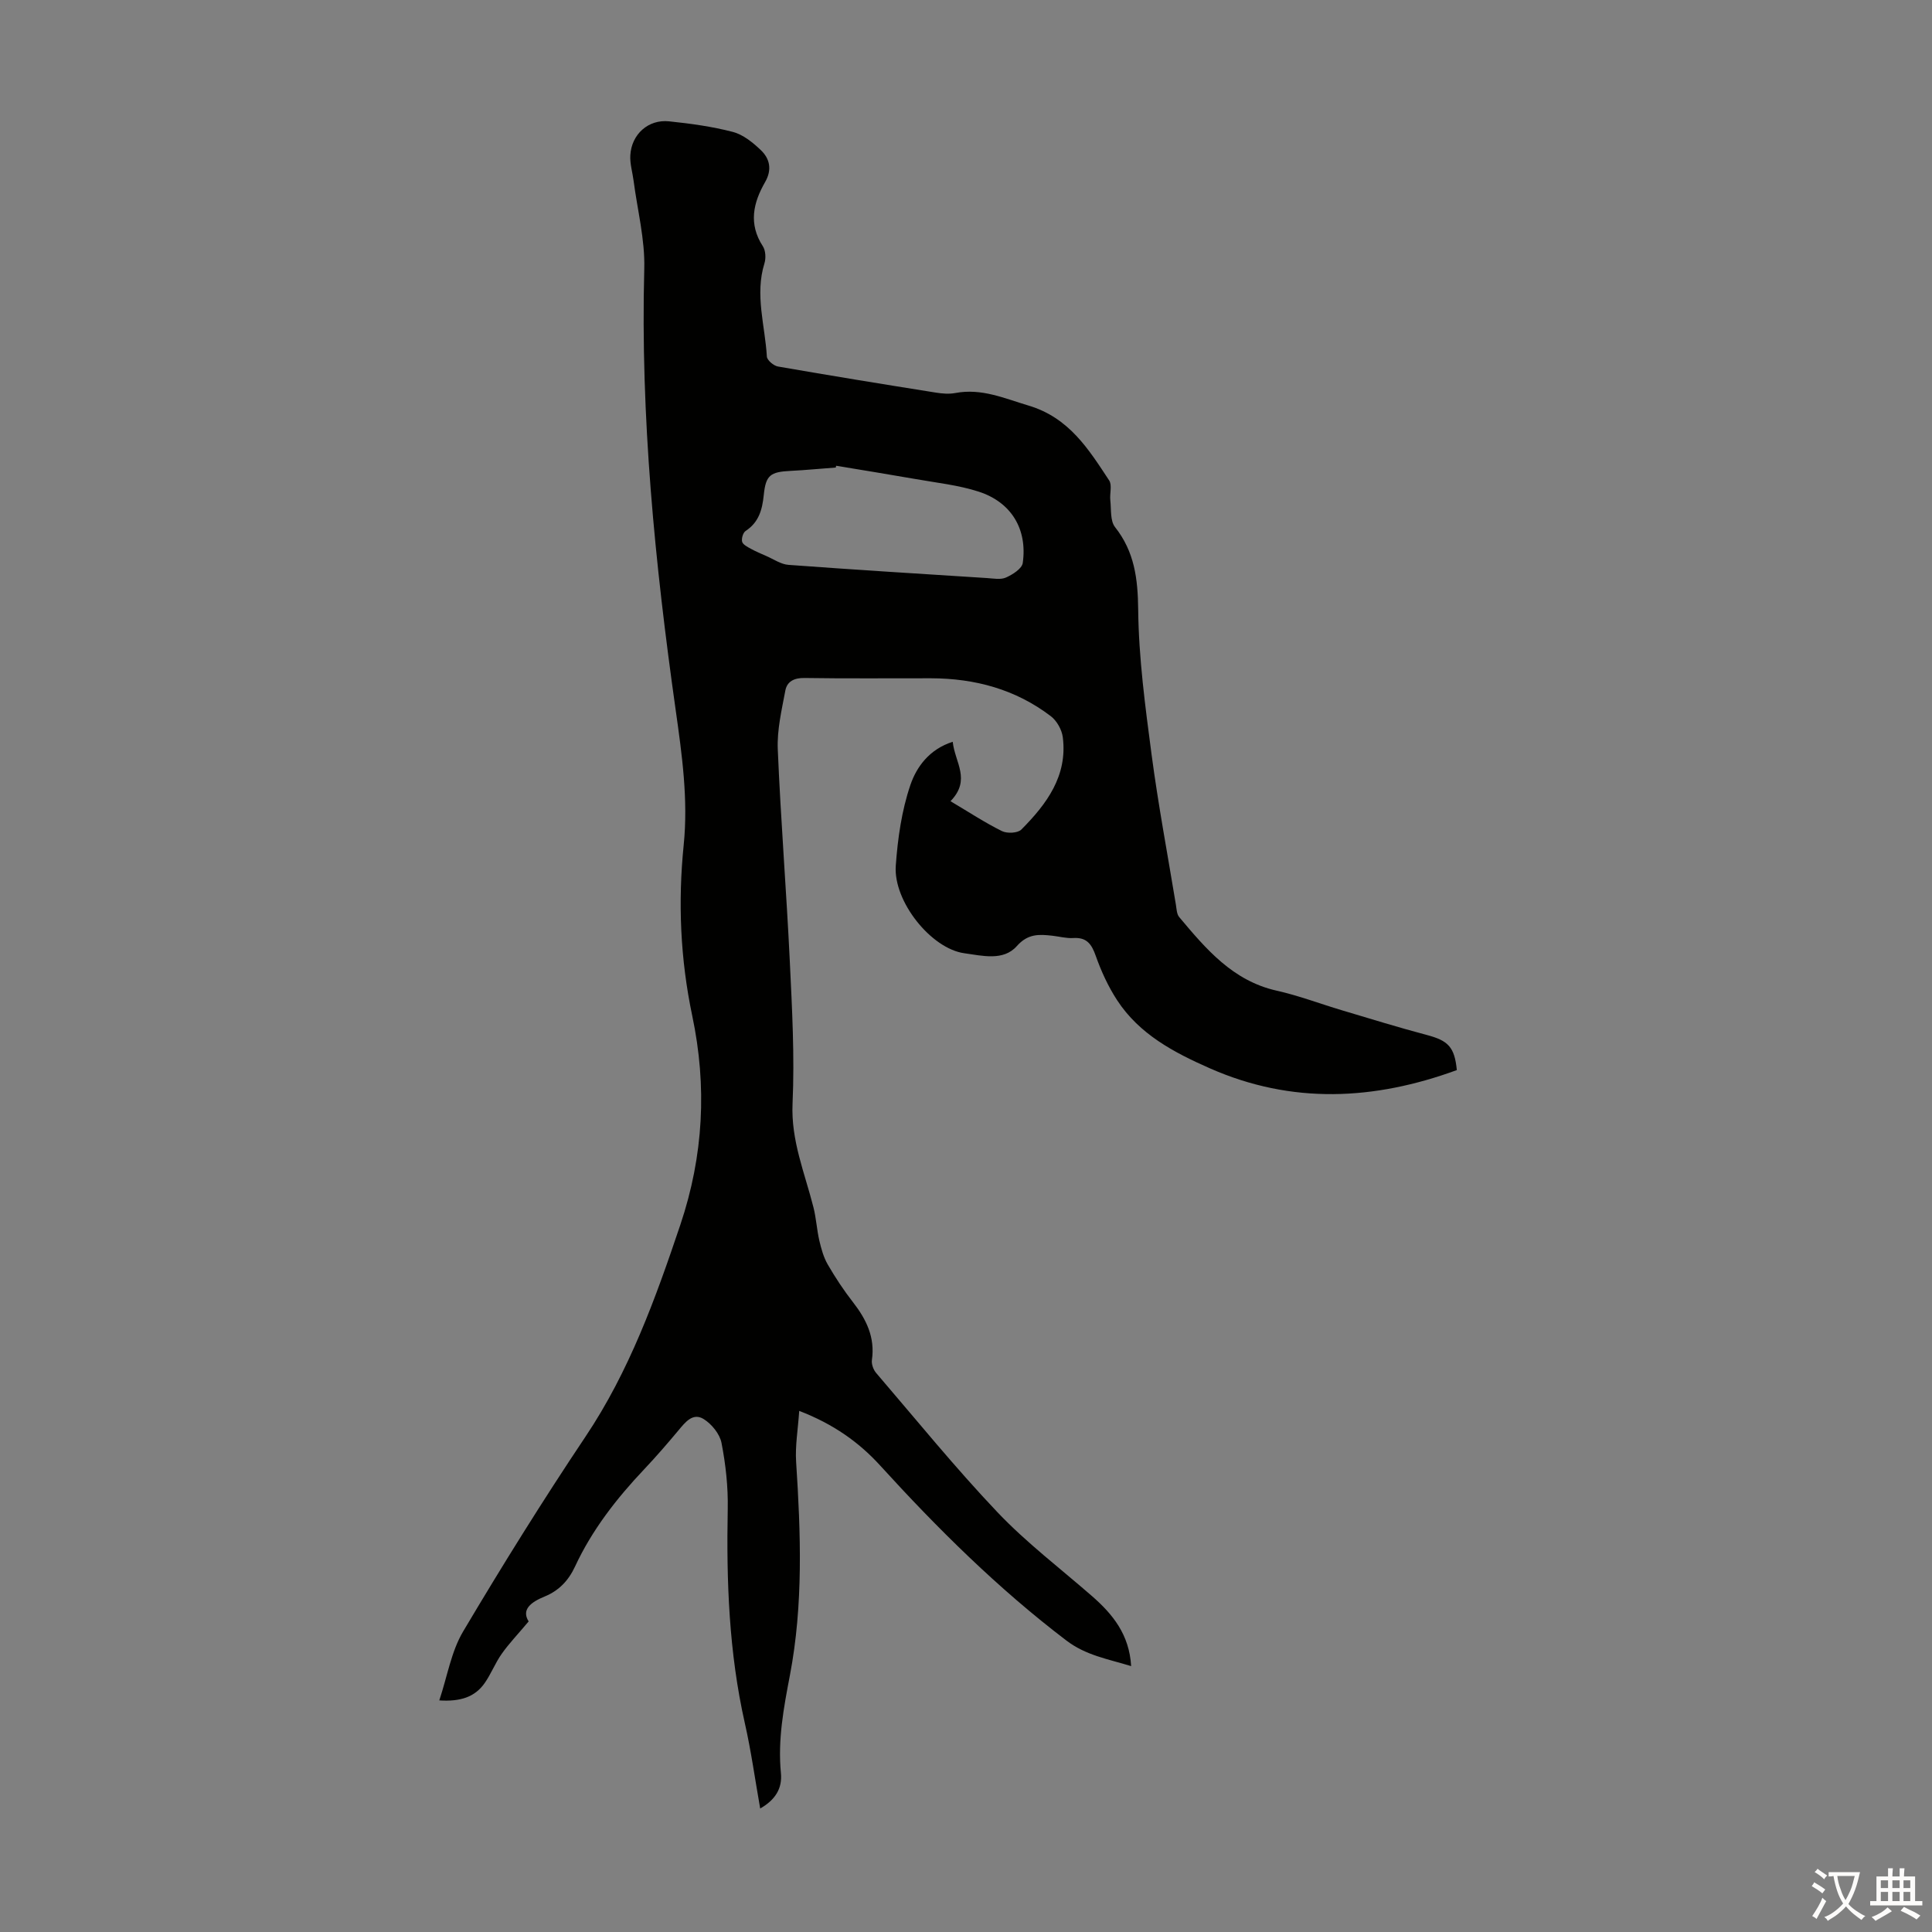 <svg enable-background="new 0 0 400 400" viewBox="0 0 400 400" xmlns="http://www.w3.org/2000/svg"><rect x="0" y="0" width="400" height="400" fill="#808080" stroke="none"/><path d="m109.45 335.7c-2.25 2.68-4.07 4.57-5.57 6.7-1.35 1.9-2.2 4.16-3.54 6.07-2.03 2.89-5.01 3.86-9.39 3.58 1.67-5 2.47-10.12 4.93-14.26 8.1-13.65 16.5-27.14 25.33-40.33 9.08-13.56 14.49-28.55 19.64-43.86 4.84-14.39 5.54-28.73 2.47-43.3-2.47-11.74-2.97-23.5-1.77-35.34.96-9.47-.36-18.76-1.67-28.05-4.28-30.28-7.3-60.63-6.49-91.29.16-6.04-1.42-12.13-2.21-18.19-.23-1.76-.78-3.54-.68-5.28.25-4.36 3.73-7.48 8.02-7.03 4.43.46 8.9 1.07 13.2 2.19 2.12.55 4.12 2.17 5.77 3.74 1.91 1.8 2.39 4.09.91 6.66-2.47 4.29-3.46 8.67-.46 13.27.58.89.66 2.48.33 3.54-2.02 6.51.13 12.88.5 19.3.04.75 1.4 1.91 2.29 2.06 10.89 1.9 21.81 3.67 32.73 5.41 1.31.21 2.72.32 4 .08 5.42-1.03 10.11 1.09 15.16 2.6 8.38 2.5 12.42 9.01 16.69 15.5.65.99.08 2.74.24 4.12.21 1.88-.05 4.23.97 5.53 4.05 5.13 4.73 10.72 4.8 17.13.11 10 1.46 20.02 2.77 29.96 1.38 10.41 3.33 20.75 5.04 31.12.14.87.17 1.93.68 2.54 5.55 6.61 11.09 13.2 20.19 15.24 4.56 1.02 8.98 2.71 13.47 4.05 5.87 1.75 11.72 3.56 17.64 5.13 4.38 1.16 5.72 2.48 6.18 7.26-17.09 6.25-34.13 7.14-51.16-.38-7.44-3.28-14.56-7.04-19.16-14.07-1.85-2.83-3.31-6.01-4.44-9.21-.86-2.44-1.88-3.86-4.66-3.68-1.43.09-2.88-.32-4.33-.48-2.73-.3-5.04-.46-7.35 2.15-2.8 3.15-7.17 1.98-10.86 1.48-6.85-.93-14.72-10.72-14.2-18.11.4-5.64 1.22-11.43 3.03-16.74 1.26-3.69 3.88-7.38 8.76-8.93.45 4.29 3.86 7.85-.46 12.3 3.81 2.26 7.12 4.44 10.65 6.19 1.07.53 3.28.43 4.02-.32 5.22-5.26 9.6-11.1 8.58-19.12-.2-1.55-1.24-3.41-2.48-4.35-7.29-5.56-15.71-7.83-24.8-7.85-8.72-.02-17.45.08-26.17-.06-2.17-.04-3.65.71-4 2.63-.75 4.01-1.73 8.11-1.56 12.13.61 14.64 1.79 29.25 2.49 43.88.47 9.81 1.01 19.66.57 29.45-.35 7.7 2.54 14.42 4.33 21.52.57 2.25.69 4.6 1.21 6.86.4 1.7.88 3.46 1.74 4.95 1.57 2.71 3.3 5.34 5.22 7.8 2.77 3.56 4.61 7.29 3.93 11.98-.12.85.3 2.02.88 2.69 8.3 9.68 16.35 19.6 25.12 28.84 5.98 6.29 12.98 11.61 19.55 17.34 4.3 3.75 7.74 7.96 8.12 14.51-4.86-1.49-9.35-2.21-13.41-5.3-14.15-10.76-26.66-23.17-38.59-36.27-4.37-4.79-9.65-8.55-16.72-11.27-.26 3.84-.86 7.24-.64 10.58.96 14.78 1.5 29.56-1.29 44.17-1.29 6.74-2.53 13.35-1.86 20.24.31 3.14-1.13 5.53-4.29 7.33-1.08-6.09-1.88-11.93-3.18-17.67-3.3-14.63-3.83-29.44-3.54-44.36.09-4.56-.42-9.19-1.29-13.66-.36-1.86-2.05-3.93-3.71-4.95-2.23-1.37-3.8.67-5.21 2.36-2.3 2.75-4.64 5.46-7.1 8.06-5.72 6.05-10.79 12.55-14.31 20.13-1.34 2.89-3.33 4.98-6.24 6.18-2.89 1.18-4.91 2.71-3.36 5.18zm63.66-239.27c-.02.12-.05.25-.07.37-1.56.12-3.12.25-4.67.37-1.56.12-3.12.25-4.68.32-4.21.21-5.14.88-5.56 4.99-.31 3.03-1.01 5.65-3.75 7.44-.54.35-.9 1.58-.73 2.24.16.6 1.11 1.07 1.79 1.45 1.03.57 2.12 1.03 3.2 1.5 1.53.66 3.04 1.73 4.62 1.84 13.68 1.01 27.37 1.86 41.06 2.73 1.33.08 2.85.39 3.96-.11 1.37-.61 3.3-1.83 3.47-3.01.99-7-2.36-12.58-9.12-14.77-4.2-1.36-8.7-1.83-13.08-2.61-5.47-.96-10.96-1.84-16.44-2.75z" fill="#010100"/><g fill="#fcfbfa"><path d="m377.9 391.2c-.2.3-.4.5-.6.8-.7-.6-1.4-1-2.2-1.5.2-.3.4-.5.5-.8.6.4 1.4.8 2.3 1.5zm-1.8 6.1c-.2-.2-.5-.4-.9-.6.4-.6.8-1.2 1.2-1.9s.7-1.3.9-1.9c.3.3.5.5.8.7-.7 1.3-1.4 2.6-2 3.7zm2.2-9c-.3.3-.5.5-.6.8-.6-.6-1.3-1.1-2-1.5.3-.3.5-.5.6-.7.6.5 1.3.9 2 1.4zm.3.2v-.9h2 4.5c-.3 1.3-.6 2.5-1 3.6s-.9 2.1-1.4 3c.4.5 1 1 1.6 1.4s1.2.8 1.9 1.1c-.3.2-.5.4-.8.8-.4-.3-1-.7-1.6-1.2s-1.2-1.1-1.6-1.6c-.5.6-1.1 1.1-1.7 1.6s-1.4.9-2.1 1.4c-.1-.3-.3-.5-.7-.8.6-.2 1.2-.5 1.9-1s1.4-1.1 2-1.8c-.5-.8-.9-1.6-1.2-2.5s-.6-2-.8-3.2c-.4.1-.7.1-1 .1zm2.5 2.7c.3 1 .7 1.7 1 2.2.3-.5.6-1.1 1-2s.6-1.9.9-3h-3.2-.4c.1.9.3 1.8.7 2.8z"/><path d="m396.5 388.5v1.5 3.6h1.5v.9c-.4 0-1 0-1.7 0h-7.9c-.5 0-.9 0-1.2 0v-.9h1.3v-3.5c0-.7 0-1.2 0-1.6h2.4c0-.8 0-1.4 0-1.7h1c0 .3-.1.8-.1 1.7h1.5c0-.8 0-1.4 0-1.7h1c0 .3-.1.9-.1 1.7zm-8.2 9.2c-.2-.3-.5-.5-.8-.8.8-.3 1.4-.6 1.9-.9s1-.7 1.4-1.1c.3.3.6.5.9.8-1.6 1-2.8 1.6-3.4 2zm2.6-6.8v-1.6h-1.5v1.6zm0 2.7v-1.9h-1.5v1.9zm2.4-2.7v-1.6h-1.5v1.6zm0 2.7v-1.9h-1.5v1.9zm.2 2 .7-.8c.4.2.9.5 1.6.8s1.3.7 1.8 1c-.3.3-.5.5-.8.8-.4-.3-1.5-1-3.3-1.8zm2-4.7v-1.6h-1.4v1.6zm0 2.7v-1.9h-1.4v1.9z"/></g></svg>